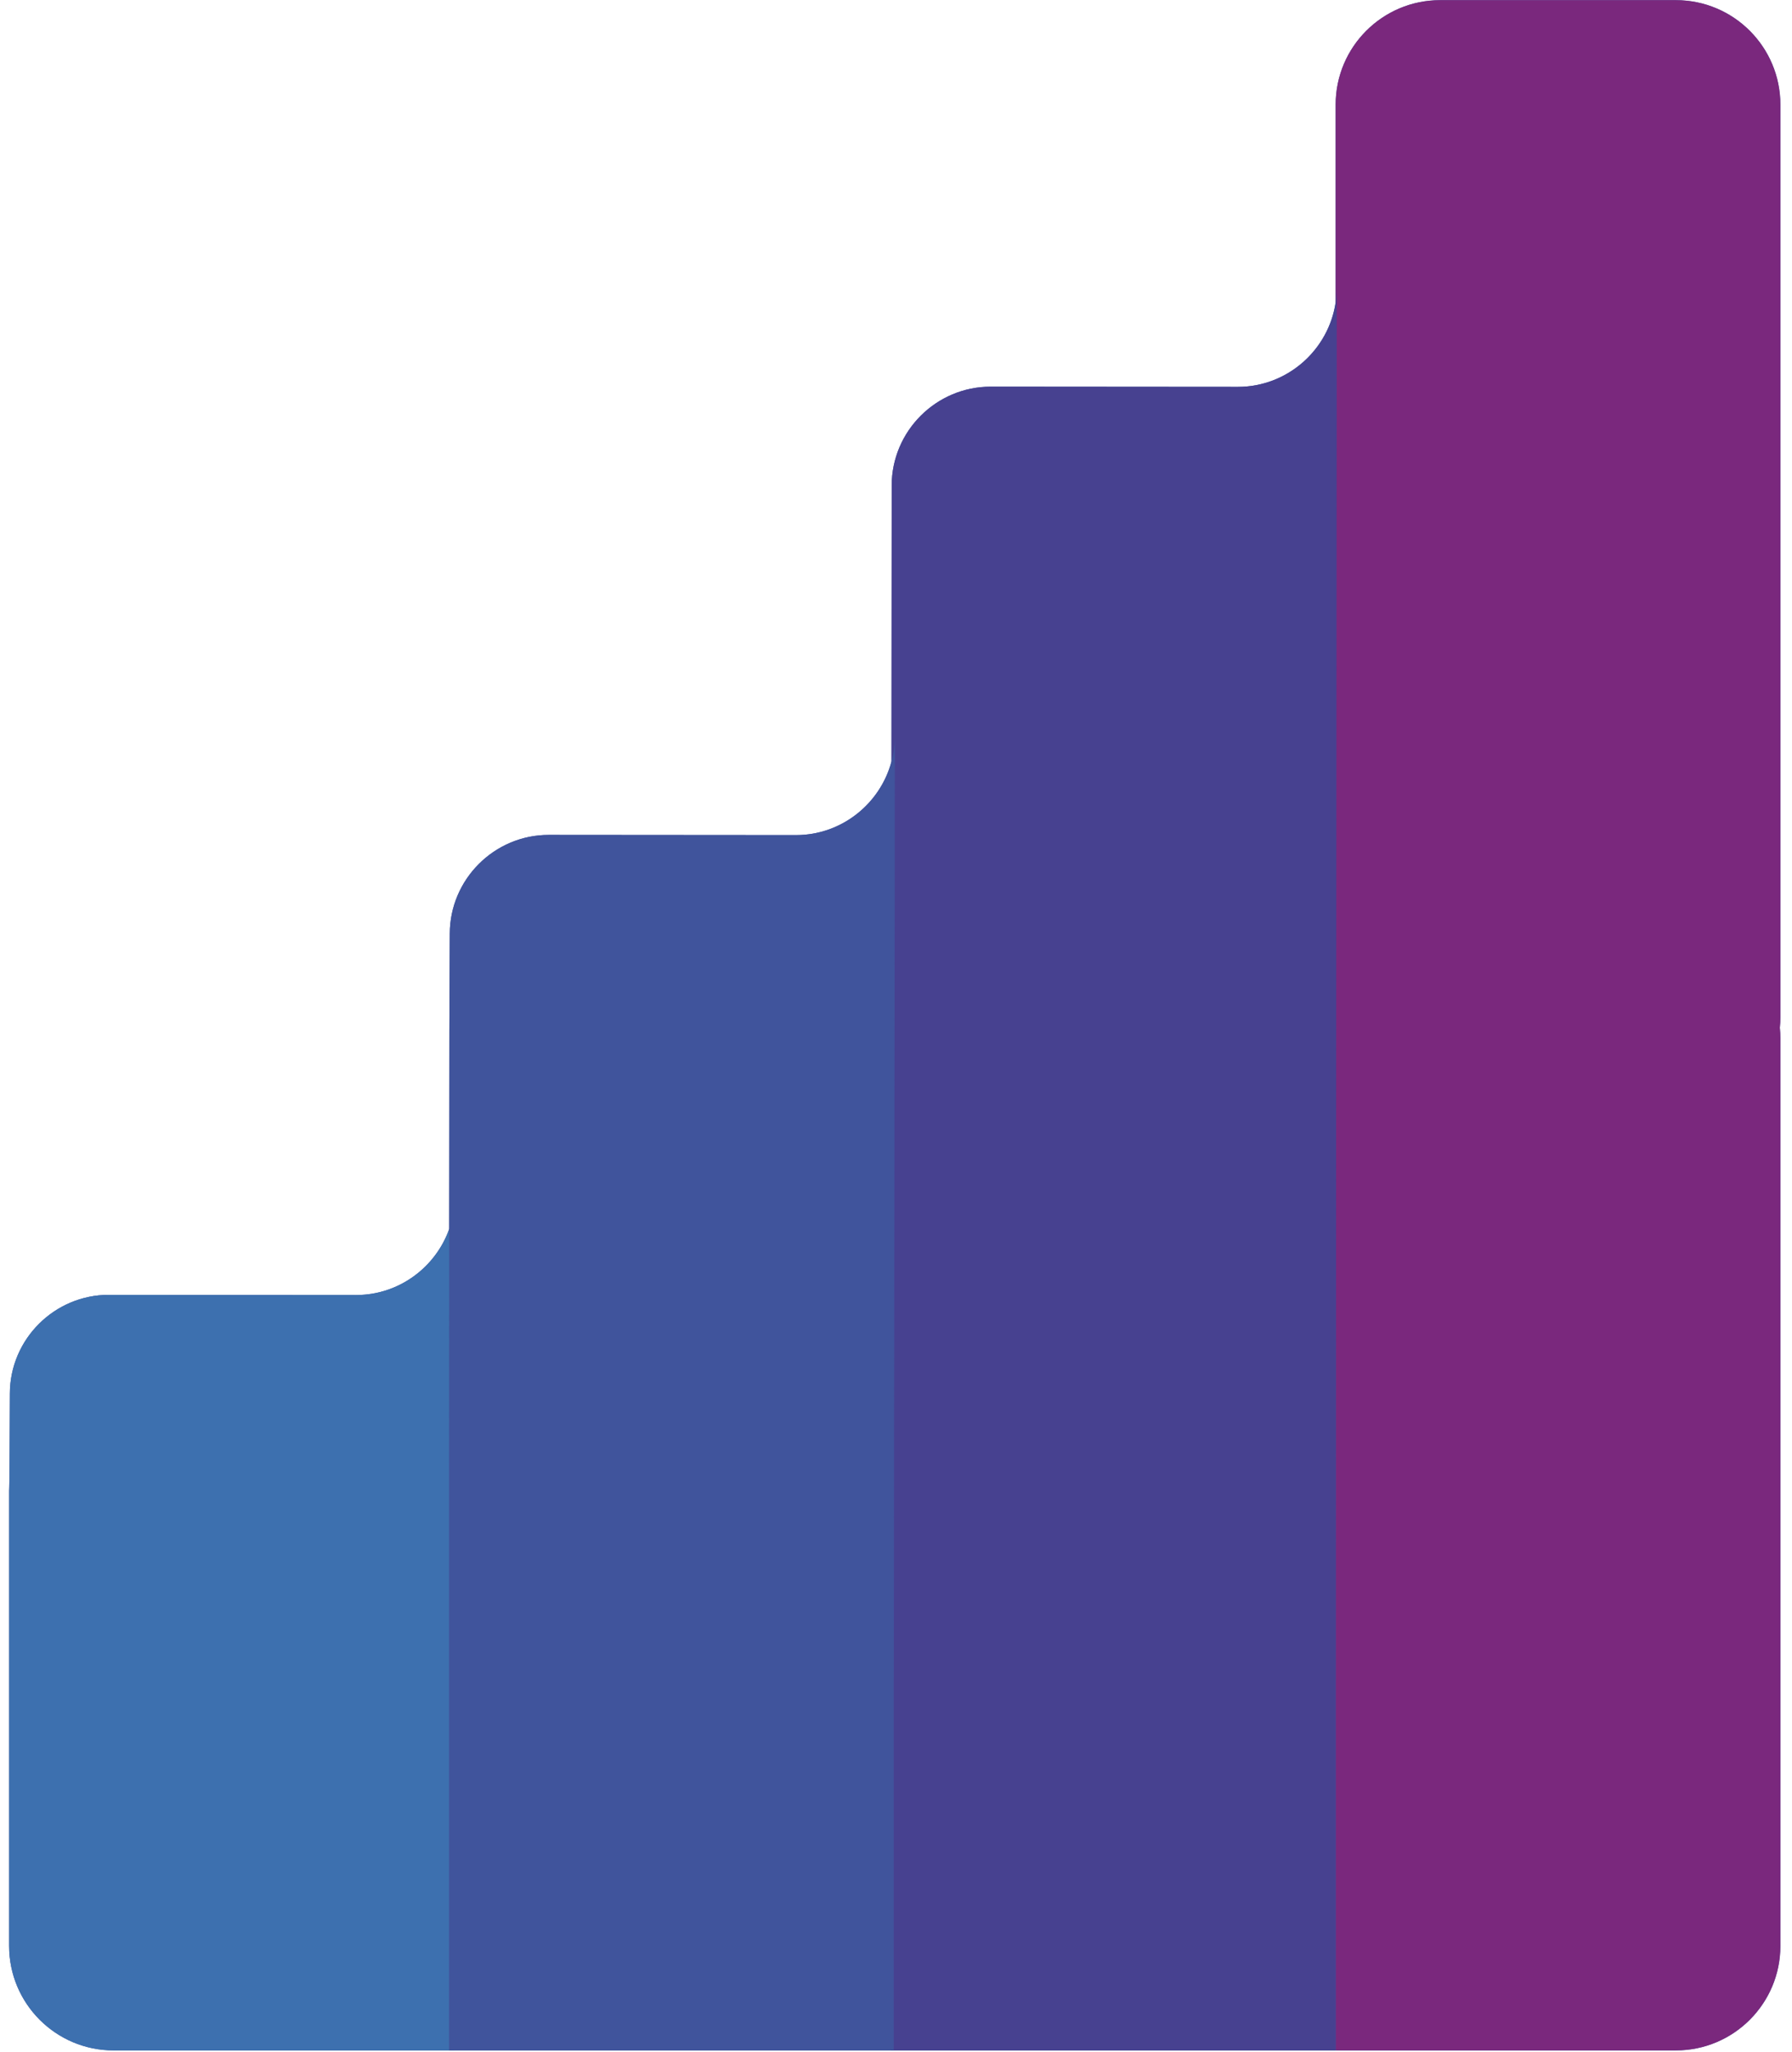 <?xml version="1.0" encoding="UTF-8"?>
<svg width="152px" height="174px" viewBox="0 0 152 174" version="1.1" xmlns="http://www.w3.org/2000/svg" xmlns:xlink="http://www.w3.org/1999/xlink">
    <!-- Generator: Sketch 49.3 (51167) - http://www.bohemiancoding.com/sketch -->
    <title>contribuer</title>
    <desc>Created with Sketch.</desc>
    <defs></defs>
    <g id="Le-Cluster" stroke="none" stroke-width="1" fill="none" fill-rule="evenodd">
        <g id="contribuer" transform="translate(0.772, 0.014)">
            <path d="M141.377,0 L121.385,0 C116.489,0 112.52,3.969 112.52,8.864 L112.52,25.593 C111.938,29.649 108.433,32.796 104.222,32.792 L83.255,32.776 C78.642,32.773 74.865,36.544 74.862,41.157 L74.844,64.551 C73.892,68.139 70.615,70.806 66.74,70.803 L45.773,70.787 C41.16,70.783 37.383,74.555 37.38,79.167 L37.344,87.468 C37.34,87.554 37.333,95.556 37.328,104.205 C36.169,107.459 33.062,109.808 29.422,109.805 L8.457,109.789 C3.844,109.786 0.067,113.557 0.064,118.169 L0.029,126.471 C0.017,126.657 0.001,125.588 0.001,125.591 L0.001,164.997 C0.001,169.893 3.969,173.86 8.864,173.86 L28.858,173.86 L37.316,173.86 L37.721,173.86 L66.174,173.86 L74.799,173.86 L75.037,173.86 L83.663,173.86 L103.656,173.86 L112.52,173.86 L141.377,173.86 C146.274,173.86 150.242,169.893 150.242,164.997 L150.242,126.747 L150.242,126.281 L150.242,88.031 C150.242,87.729 150.226,87.433 150.196,87.139 C150.226,86.846 150.242,86.548 150.242,86.247 L150.242,47.58 L150.242,47.531 L150.242,8.864 C150.242,3.969 146.274,0 141.377,0" id="Fill-1" fill="#40549C"></path>
            <path d="M37.816,101.425 C37.813,106.037 34.036,109.809 29.423,109.805 L8.457,109.789 C3.844,109.786 0.067,113.557 0.064,118.17 L0.028,126.471 C0.017,126.657 0,125.588 0,125.591 L0,164.997 C0,169.893 3.969,173.861 8.864,173.861 L28.858,173.861 L37.722,173.861 L37.722,142.279 C37.722,142.315 37.727,142.349 37.727,142.384 L37.816,101.425 Z" id="Fill-3" fill="#3D70AF"></path>
            <path d="M141.377,0 L121.385,0 C116.489,0 112.52,3.969 112.52,8.864 L112.52,47.531 L112.52,47.58 L112.52,86.247 C112.52,86.548 112.537,86.846 112.566,87.139 C112.537,87.433 112.52,87.729 112.52,88.031 L112.52,126.281 L112.52,126.747 L112.52,164.997 L112.52,173.86 L141.377,173.86 C146.274,173.86 150.242,169.893 150.242,164.997 L150.242,126.747 L150.242,126.281 L150.242,88.031 C150.242,87.729 150.226,87.433 150.196,87.139 C150.226,86.846 150.242,86.548 150.242,86.247 L150.242,47.58 L150.242,47.531 L150.242,8.864 C150.242,3.969 146.274,0 141.377,0" id="Fill-5" fill="#7A287D"></path>
            <path d="M112.615,24.412 C112.612,29.024 108.835,32.796 104.222,32.792 L83.256,32.776 C78.643,32.773 74.866,36.544 74.863,41.157 L74.827,87.468 C74.816,87.655 74.799,125.588 74.799,125.591 L74.799,173.86 L83.663,173.86 L103.657,173.86 L112.521,173.86 L112.521,142.279 C112.521,142.314 112.526,142.349 112.526,142.384 L112.615,24.412 Z" id="Fill-7" fill="#474190"></path>
            <path d="M75.132,62.423 C75.129,67.035 71.351,70.806 66.739,70.803 L45.772,70.787 C41.16,70.783 37.383,74.555 37.379,79.167 L37.344,87.468 C37.332,87.655 37.316,125.588 37.316,125.591 L37.316,164.997 L37.316,173.861 L66.173,173.861 L75.037,173.861 L75.037,142.279 C75.038,142.315 75.043,142.349 75.043,142.384 L75.132,62.423 Z" id="Fill-9" fill="#40549C"></path>
        </g>
    </g>
</svg>